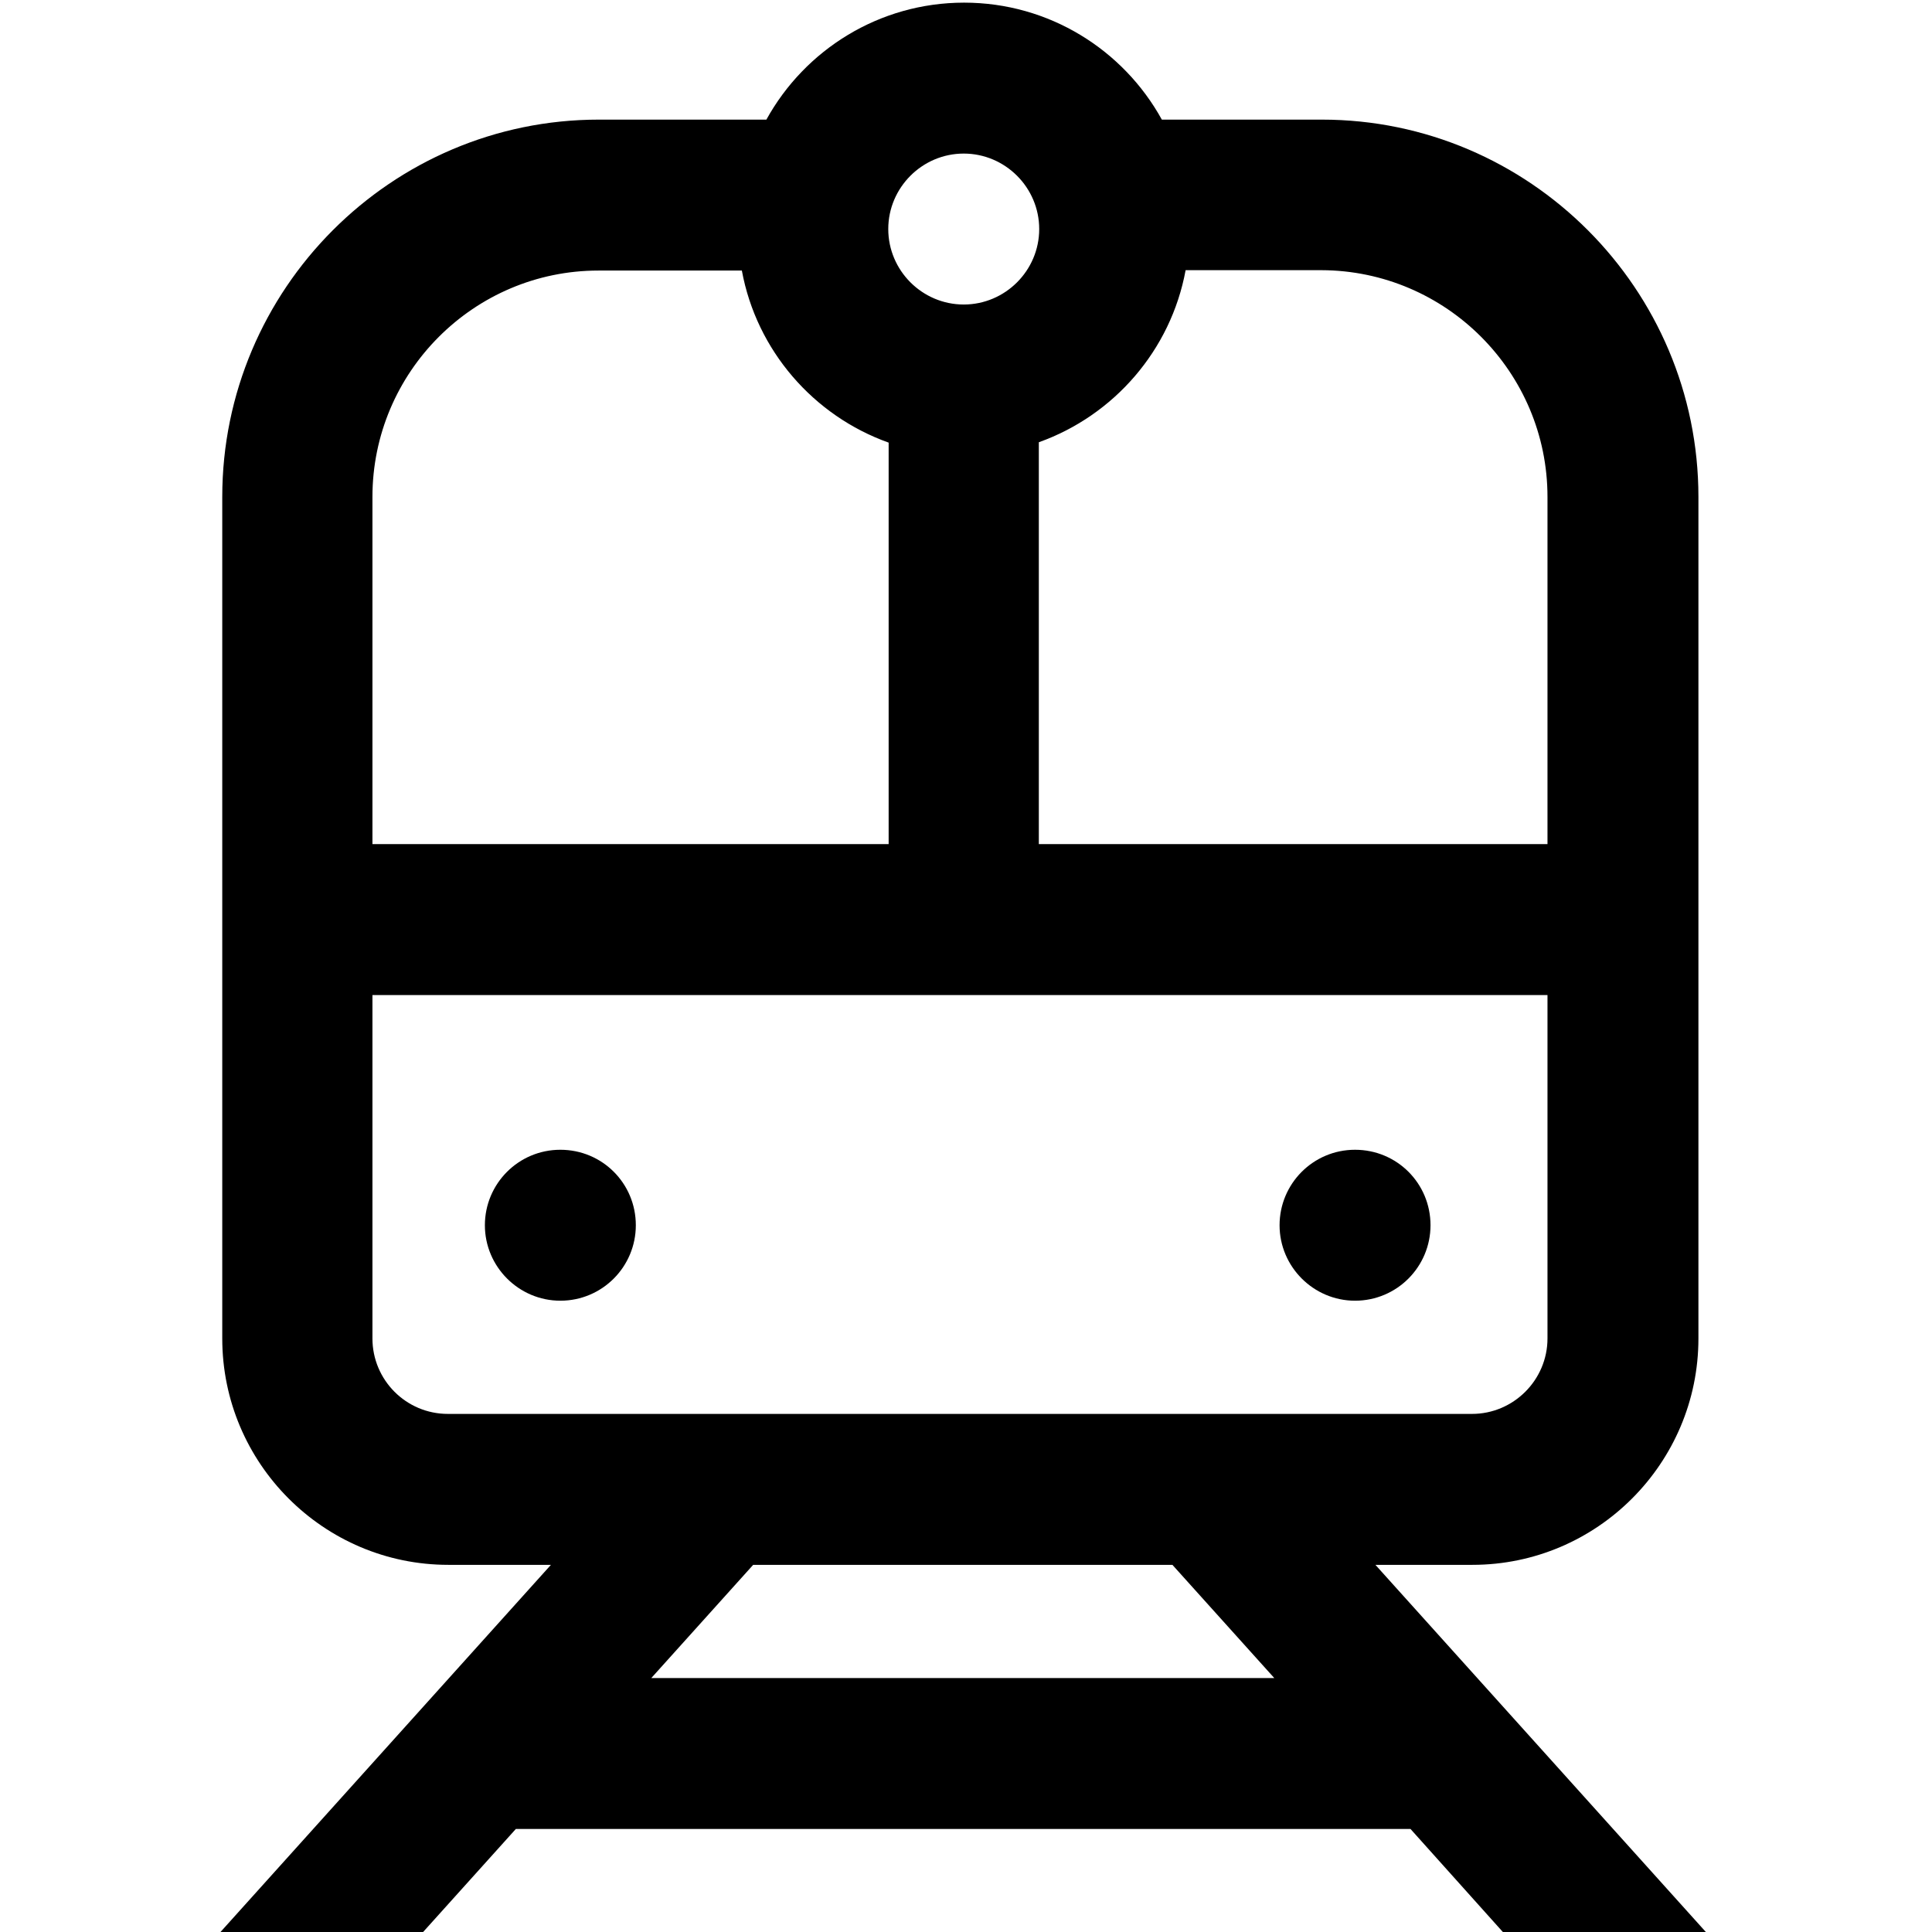 <!-- Generated by IcoMoon.io -->
<svg version="1.1" xmlns="http://www.w3.org/2000/svg" width="1024" height="1024" viewBox="0 0 1024 1024">
<title></title>
<g id="icomoon-ignore">
</g>
<path d="M797.8 1025.4h107.6l-176.4-196h51.4c66 0 119.8-53.8 119.8-120v-446c0-110.2-89.6-200-199.6-200h-84.8c-20.4-37-59.8-62-104.8-62s-84.4 25-104.8 62h-88.8c-110 0-199.6 89.8-199.6 200v446c0 66.2 53.8 120 119.8 120h54.4l-176.4 196h107.4l50.4-56h474.2l50.2 56zM820.2 263.4v184h-269.6v-213c39.8-14.2 70-48.8 77.8-91.2h72c66 0.2 119.8 54 119.8 120.2zM510.8 81.4c22 0 40 18 40 40s-18 40-40 40-40-18-40-40 18-40 40-40zM317.2 143.4h76c7.8 42.4 38 77 77.8 91.2v212.8h-273.6v-184c0-66.2 53.8-120 119.8-120zM197.4 709.4v-182h622.8v182c0 22-18 40-40 40h-542.8c-22.2 0-40-18-40-40zM345.2 889.4l54-60h222.2l54 60h-330.2zM337 649.4c0 22-17.8 40-40 40-22 0-40-18-40-40s17.8-40 40-40 40 17.8 40 40zM758.2 649.4c0 22-17.8 40-40 40-22 0-40-18-40-40s17.8-40 40-40 40 17.8 40 40z"></path>
</svg>
